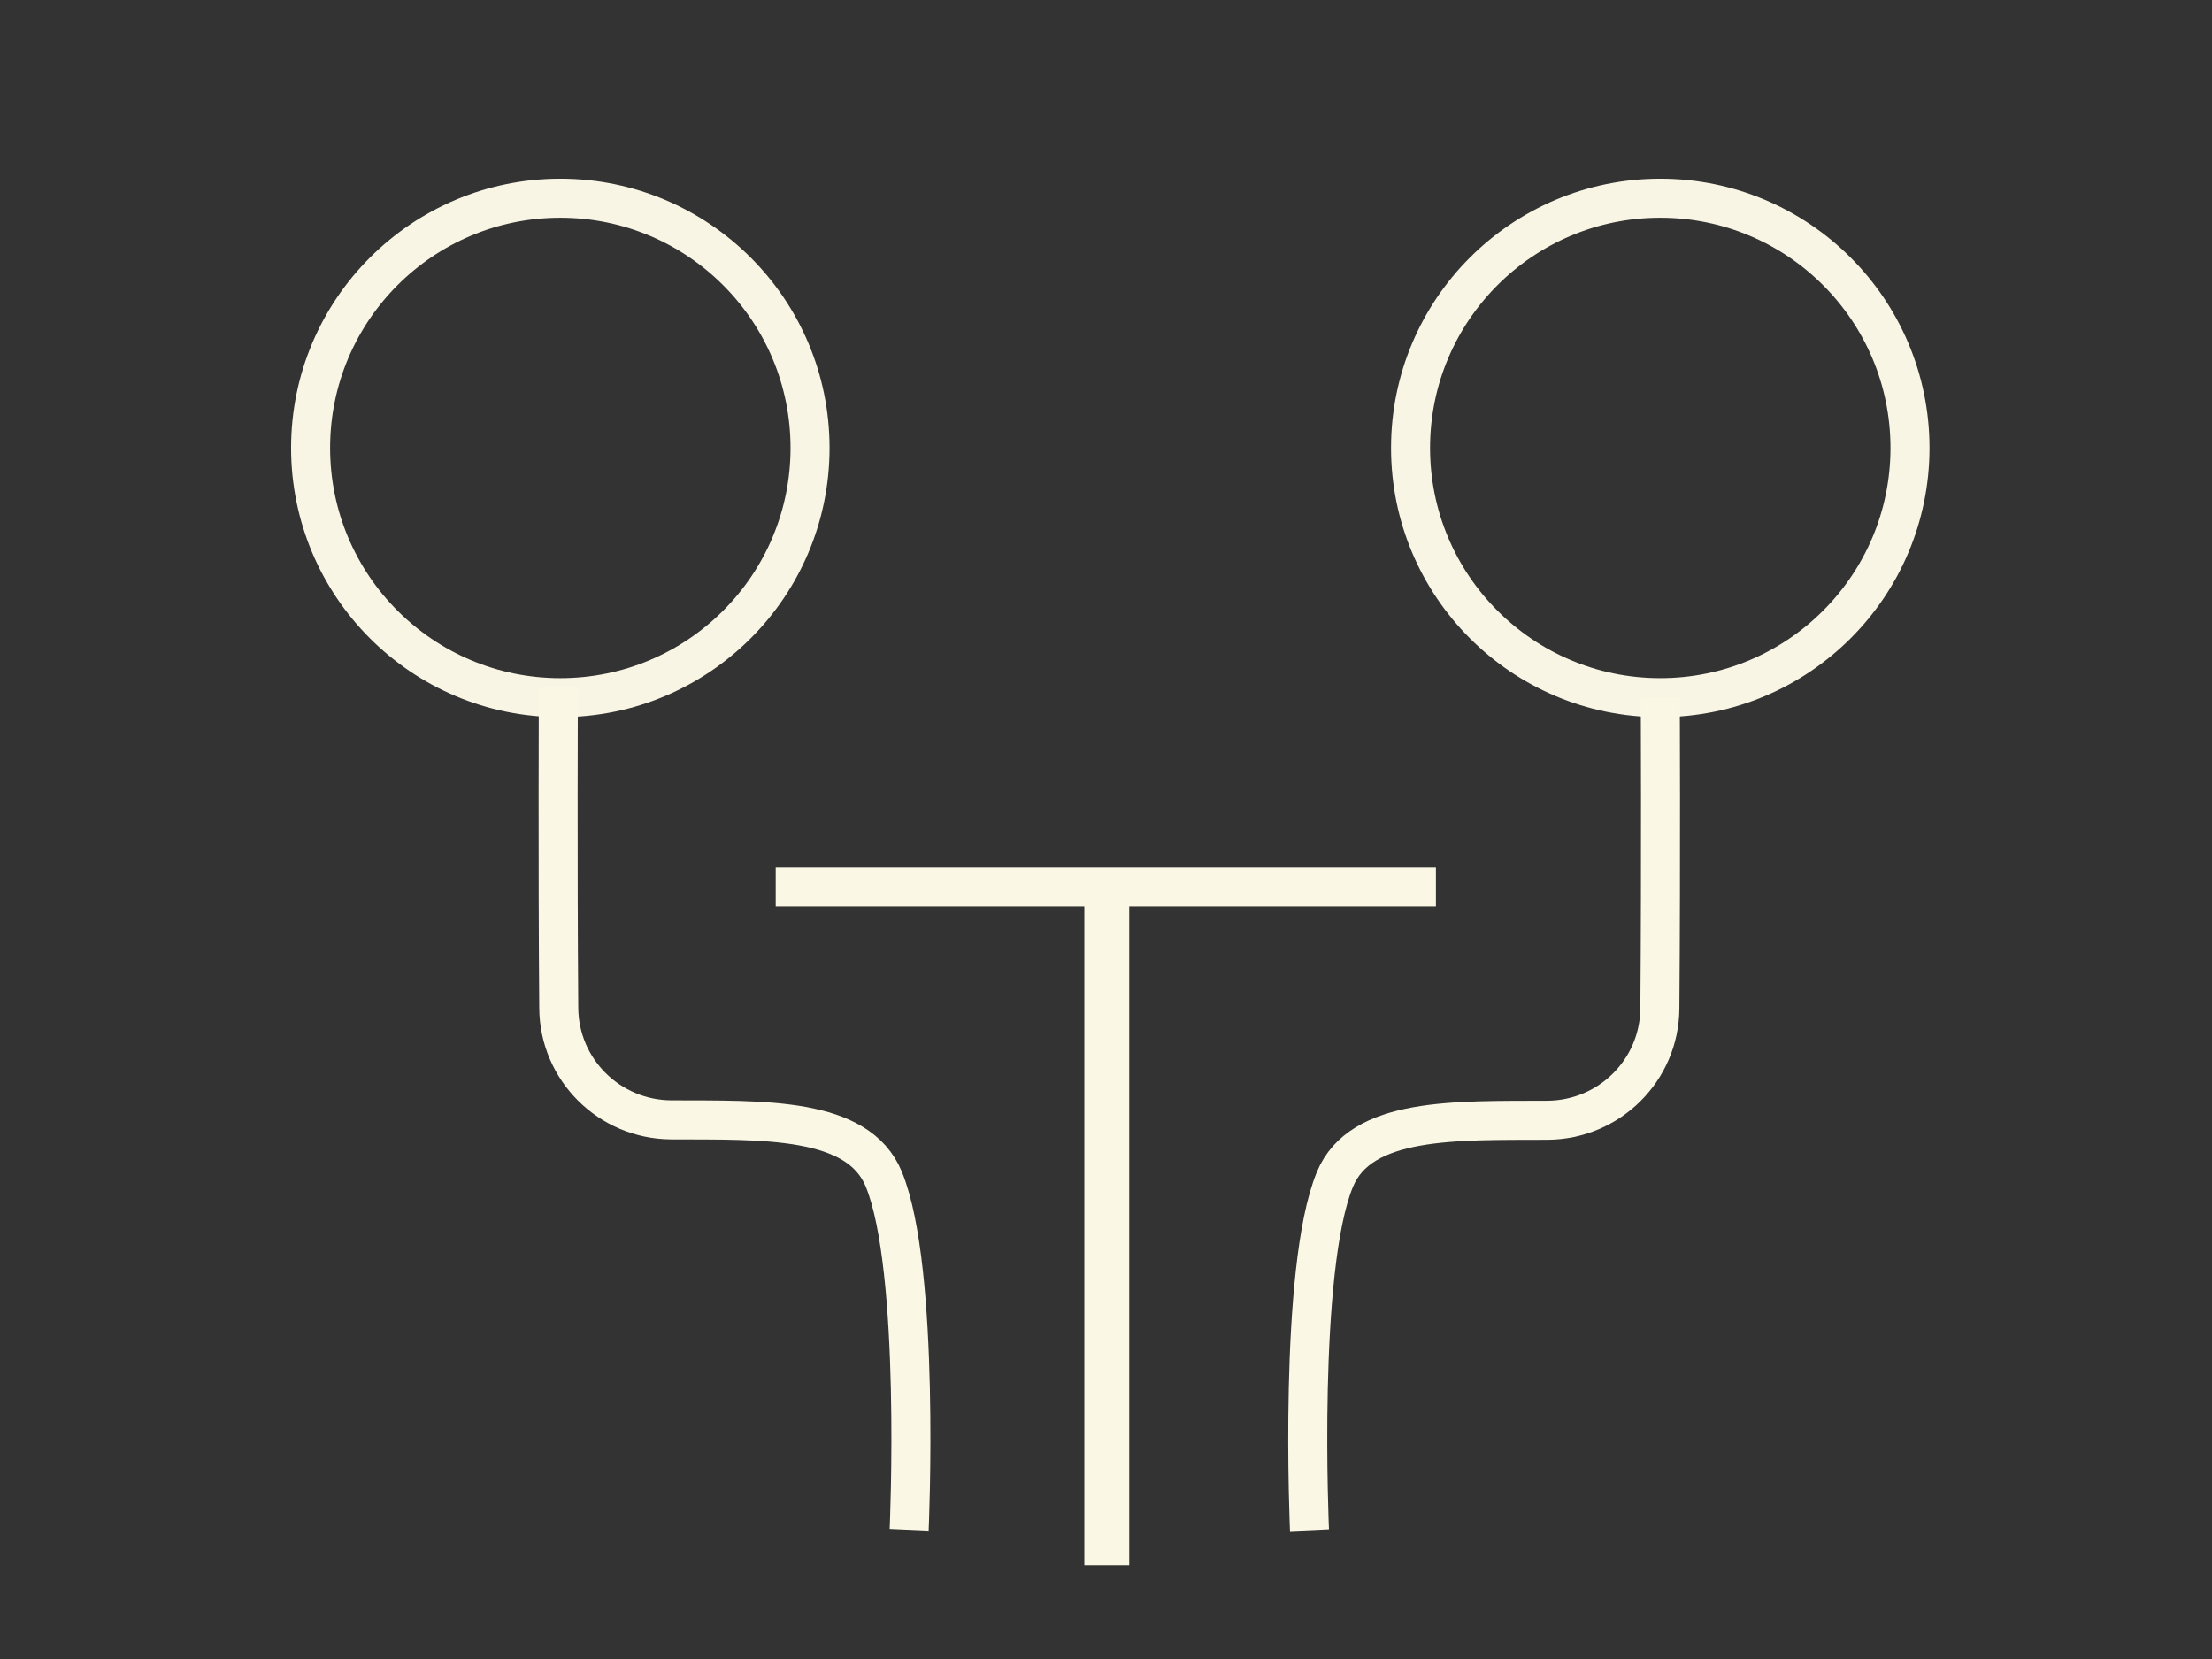 <?xml version="1.0" encoding="utf-8"?>
<!-- Generator: Adobe Illustrator 28.0.0, SVG Export Plug-In . SVG Version: 6.00 Build 0)  -->
<svg version="1.1" id="レイヤー_1" xmlns="http://www.w3.org/2000/svg" xmlns:xlink="http://www.w3.org/1999/xlink" x="0px"
	 y="0px" viewBox="0 0 56.69 42.52" style="enable-background:new 0 0 56.69 42.52;" xml:space="preserve">
<rect x="0" y="0" width="56.69" height="42.52" fill="#333333" stroke="none"/>
<style type="text/css">
	.st0{fill:none;stroke:#F9F5E4;stroke-miterlimit:10;}
	.st1{fill:#FAF7E5;}
	.st2{fill:none;stroke:#FAF7E5;stroke-miterlimit:10;}
</style>
<circle class="st0" cx="14.36" cy="11.48" r="6.4"/>
<circle class="st0" cx="42.55" cy="11.48" r="6.4"/>
<rect x="19.88" y="22.23" class="st1" width="16.92" height="1"/>
<rect x="27.79" y="22.96" class="st1" width="1.15" height="17.16"/>
<path class="st2" d="M14.31,17.61c0,0-0.02,4.44,0.01,8.22c0.01,1.59,1.3,2.86,2.88,2.87c2.35,0.01,4.79-0.09,5.45,1.52
	c0.95,2.31,0.65,8.99,0.65,8.99"/>
<path class="st2" d="M42.55,17.88c0,0,0.02,4.17-0.01,7.96c-0.01,1.59-1.3,2.86-2.88,2.87c-2.35,0.01-4.79-0.09-5.45,1.52
	c-0.95,2.31-0.65,8.99-0.65,8.99"/>
</svg>
